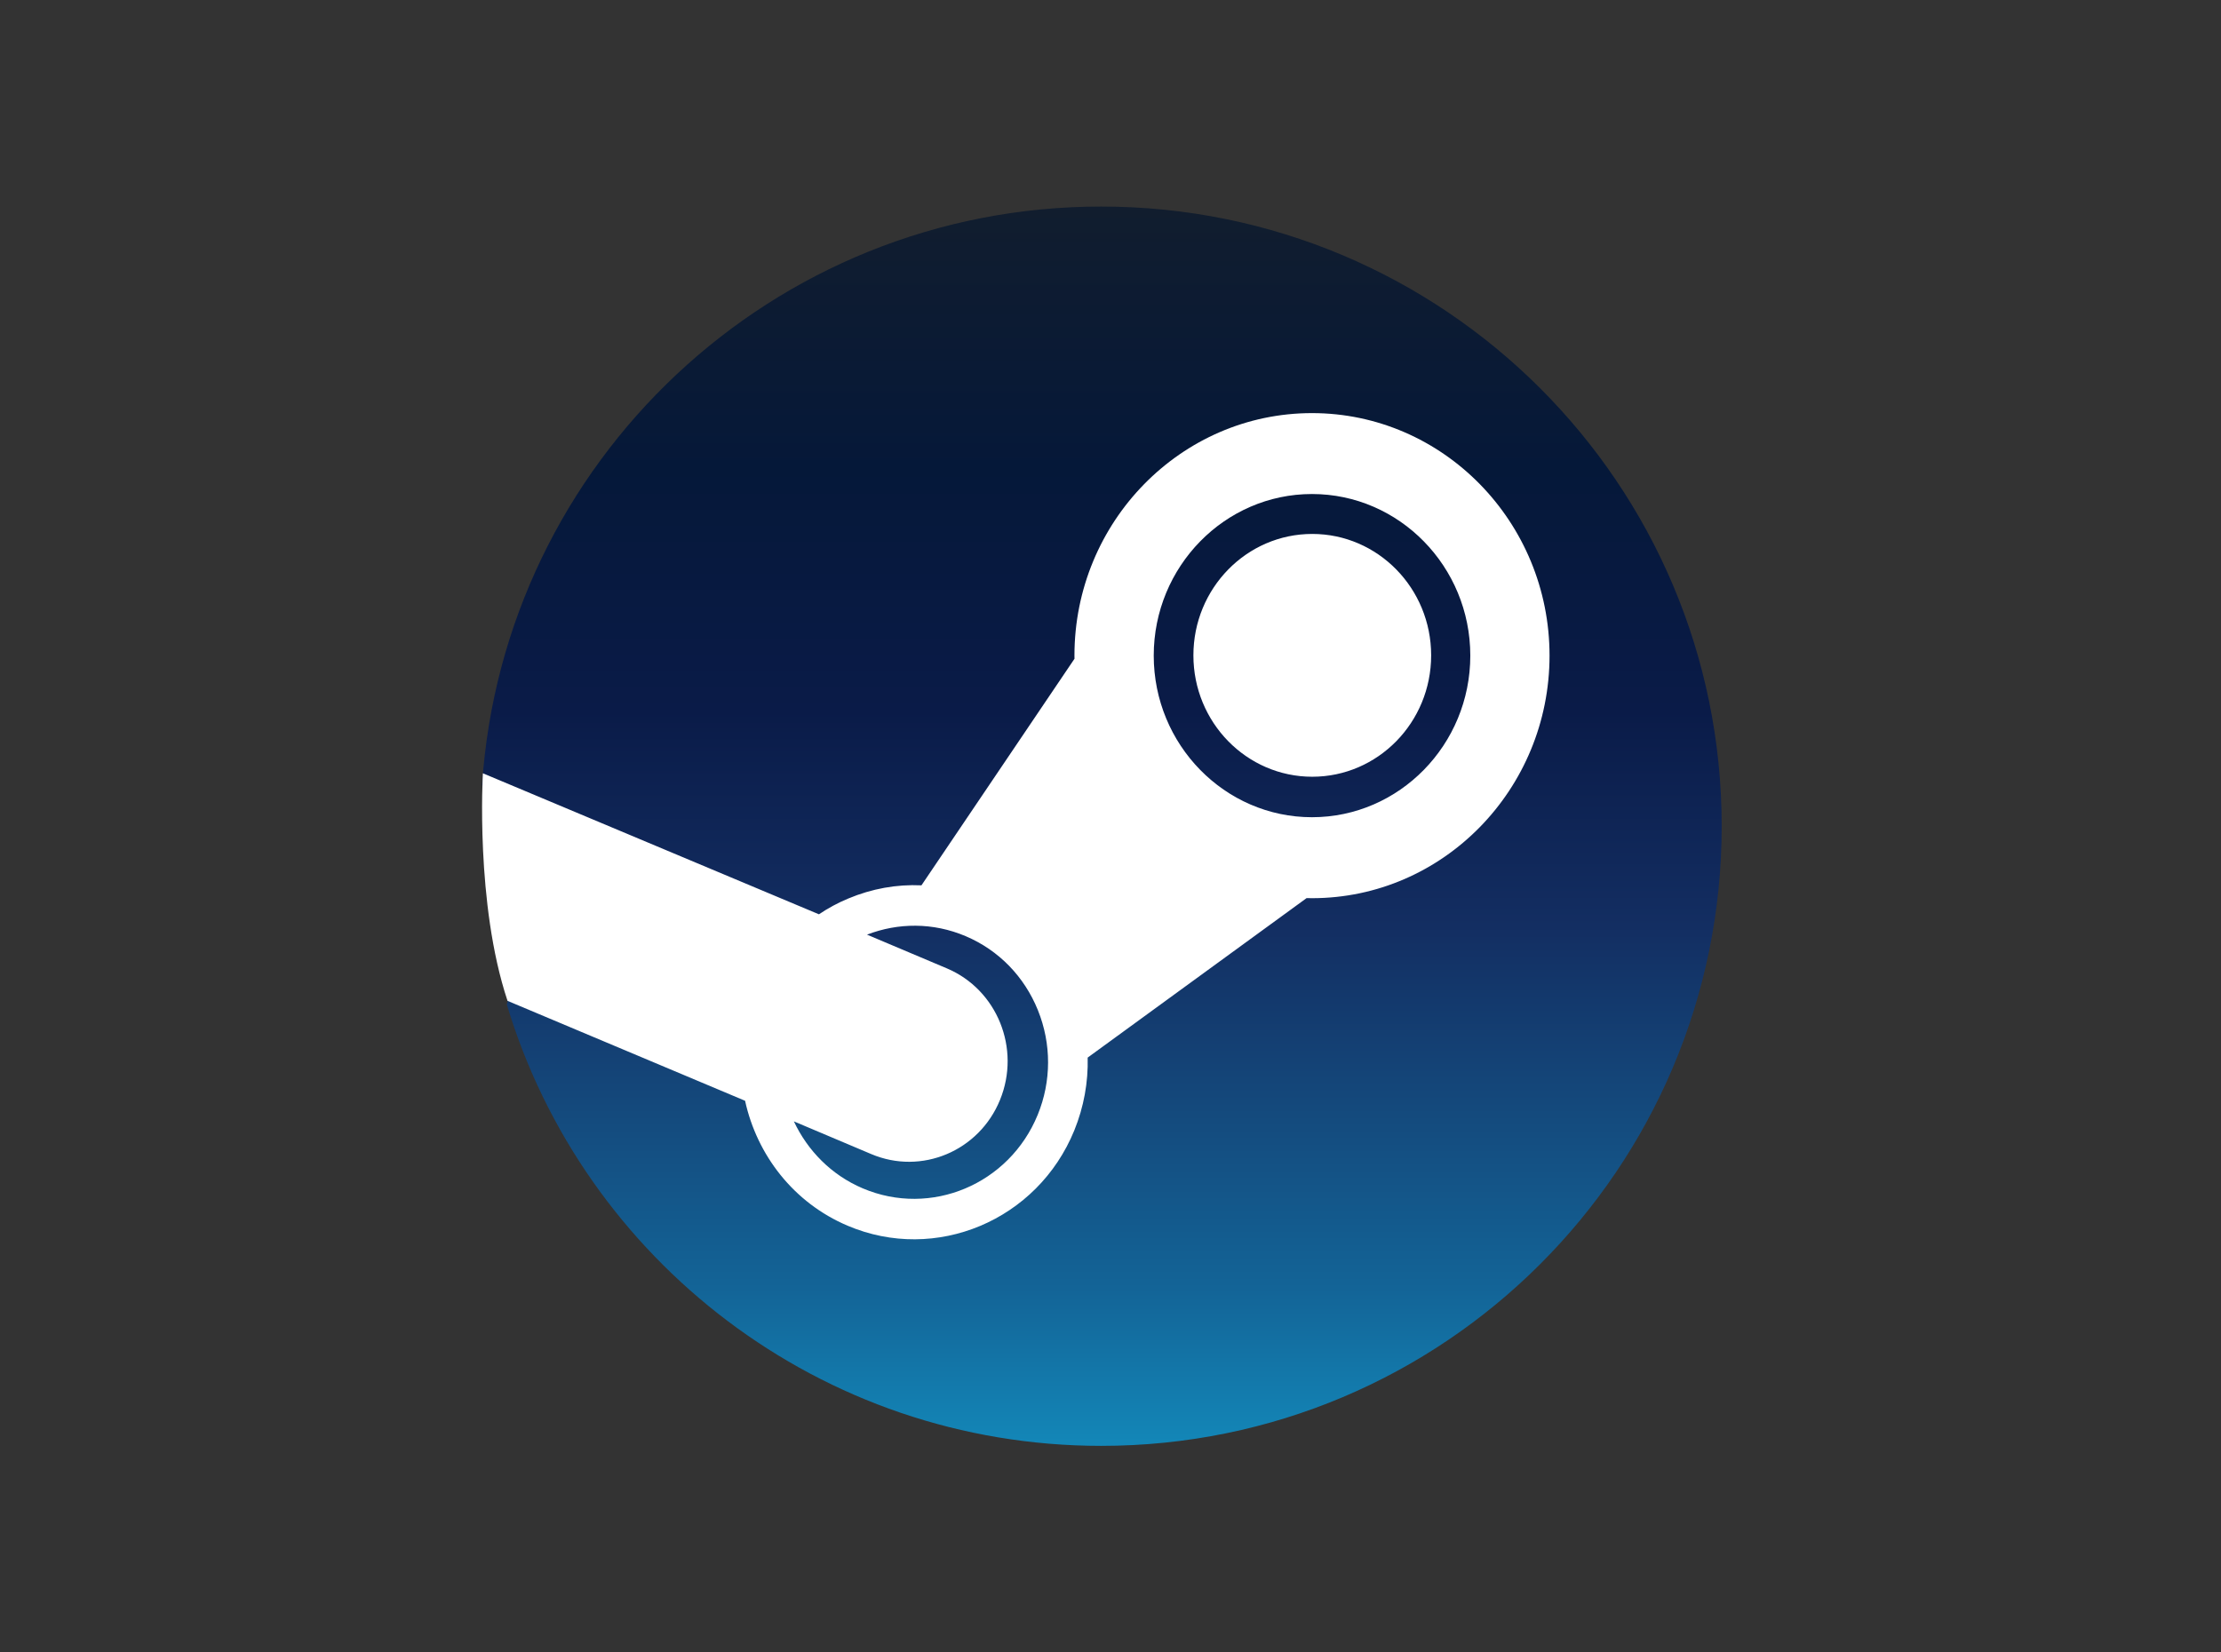 <svg width="43" height="32" viewBox="0 0 43 32" fill="none" xmlns="http://www.w3.org/2000/svg">
<rect x="0" y="0" width="43" height="32" fill="#333333" stroke="none"/>
<path d="M9.812 19.452C11.296 24.397 15.887 28 21.32 28C27.955 28 33.333 22.627 33.333 16C33.333 9.373 27.955 4 21.32 4C14.954 4 9.745 8.947 9.333 15.203C10.111 16.507 10.414 17.313 9.812 19.452H9.812Z" fill="url(#paint0_linear)"/>
<path d="M20.802 12.696C20.802 12.717 20.802 12.738 20.803 12.757L17.84 17.145C17.36 17.123 16.879 17.209 16.422 17.401C16.221 17.484 16.032 17.587 15.855 17.706L9.349 14.975C9.349 14.975 9.199 17.5 9.826 19.382L14.425 21.317C14.656 22.369 15.364 23.292 16.409 23.736C18.118 24.464 20.088 23.634 20.799 21.891C20.984 21.436 21.07 20.958 21.058 20.481L25.297 17.392C25.331 17.393 25.367 17.394 25.401 17.394C27.938 17.394 30 15.286 30 12.696C30 10.107 27.938 8 25.401 8C22.865 8 20.802 10.107 20.802 12.696ZM20.091 21.588C19.541 22.935 18.023 23.574 16.703 23.013C16.095 22.755 15.635 22.281 15.37 21.716L16.867 22.349C17.84 22.762 18.957 22.292 19.361 21.3C19.767 20.307 19.307 19.167 18.334 18.754L16.786 18.1C17.384 17.869 18.062 17.86 18.697 18.13C19.336 18.401 19.832 18.912 20.095 19.564C20.358 20.217 20.357 20.938 20.091 21.588ZM25.401 15.826C23.712 15.826 22.337 14.422 22.337 12.696C22.337 10.972 23.712 9.567 25.401 9.567C27.091 9.567 28.466 10.972 28.466 12.696C28.466 14.422 27.091 15.826 25.401 15.826ZM23.105 12.691C23.105 11.393 24.136 10.34 25.406 10.34C26.677 10.34 27.708 11.393 27.708 12.691C27.708 13.99 26.677 15.042 25.406 15.042C24.136 15.042 23.105 13.99 23.105 12.691Z" fill="white"/>
<defs>
<linearGradient id="paint0_linear" x1="21.333" y1="4" x2="21.333" y2="28" gradientUnits="userSpaceOnUse">
<stop stop-color="#111D2E"/>
<stop offset="0.212" stop-color="#051839"/>
<stop offset="0.407" stop-color="#0A1B48"/>
<stop offset="0.581" stop-color="#132E62"/>
<stop offset="0.738" stop-color="#144B7E"/>
<stop offset="0.873" stop-color="#136497"/>
<stop offset="1" stop-color="#1387B8"/>
</linearGradient>
</defs>
</svg>
